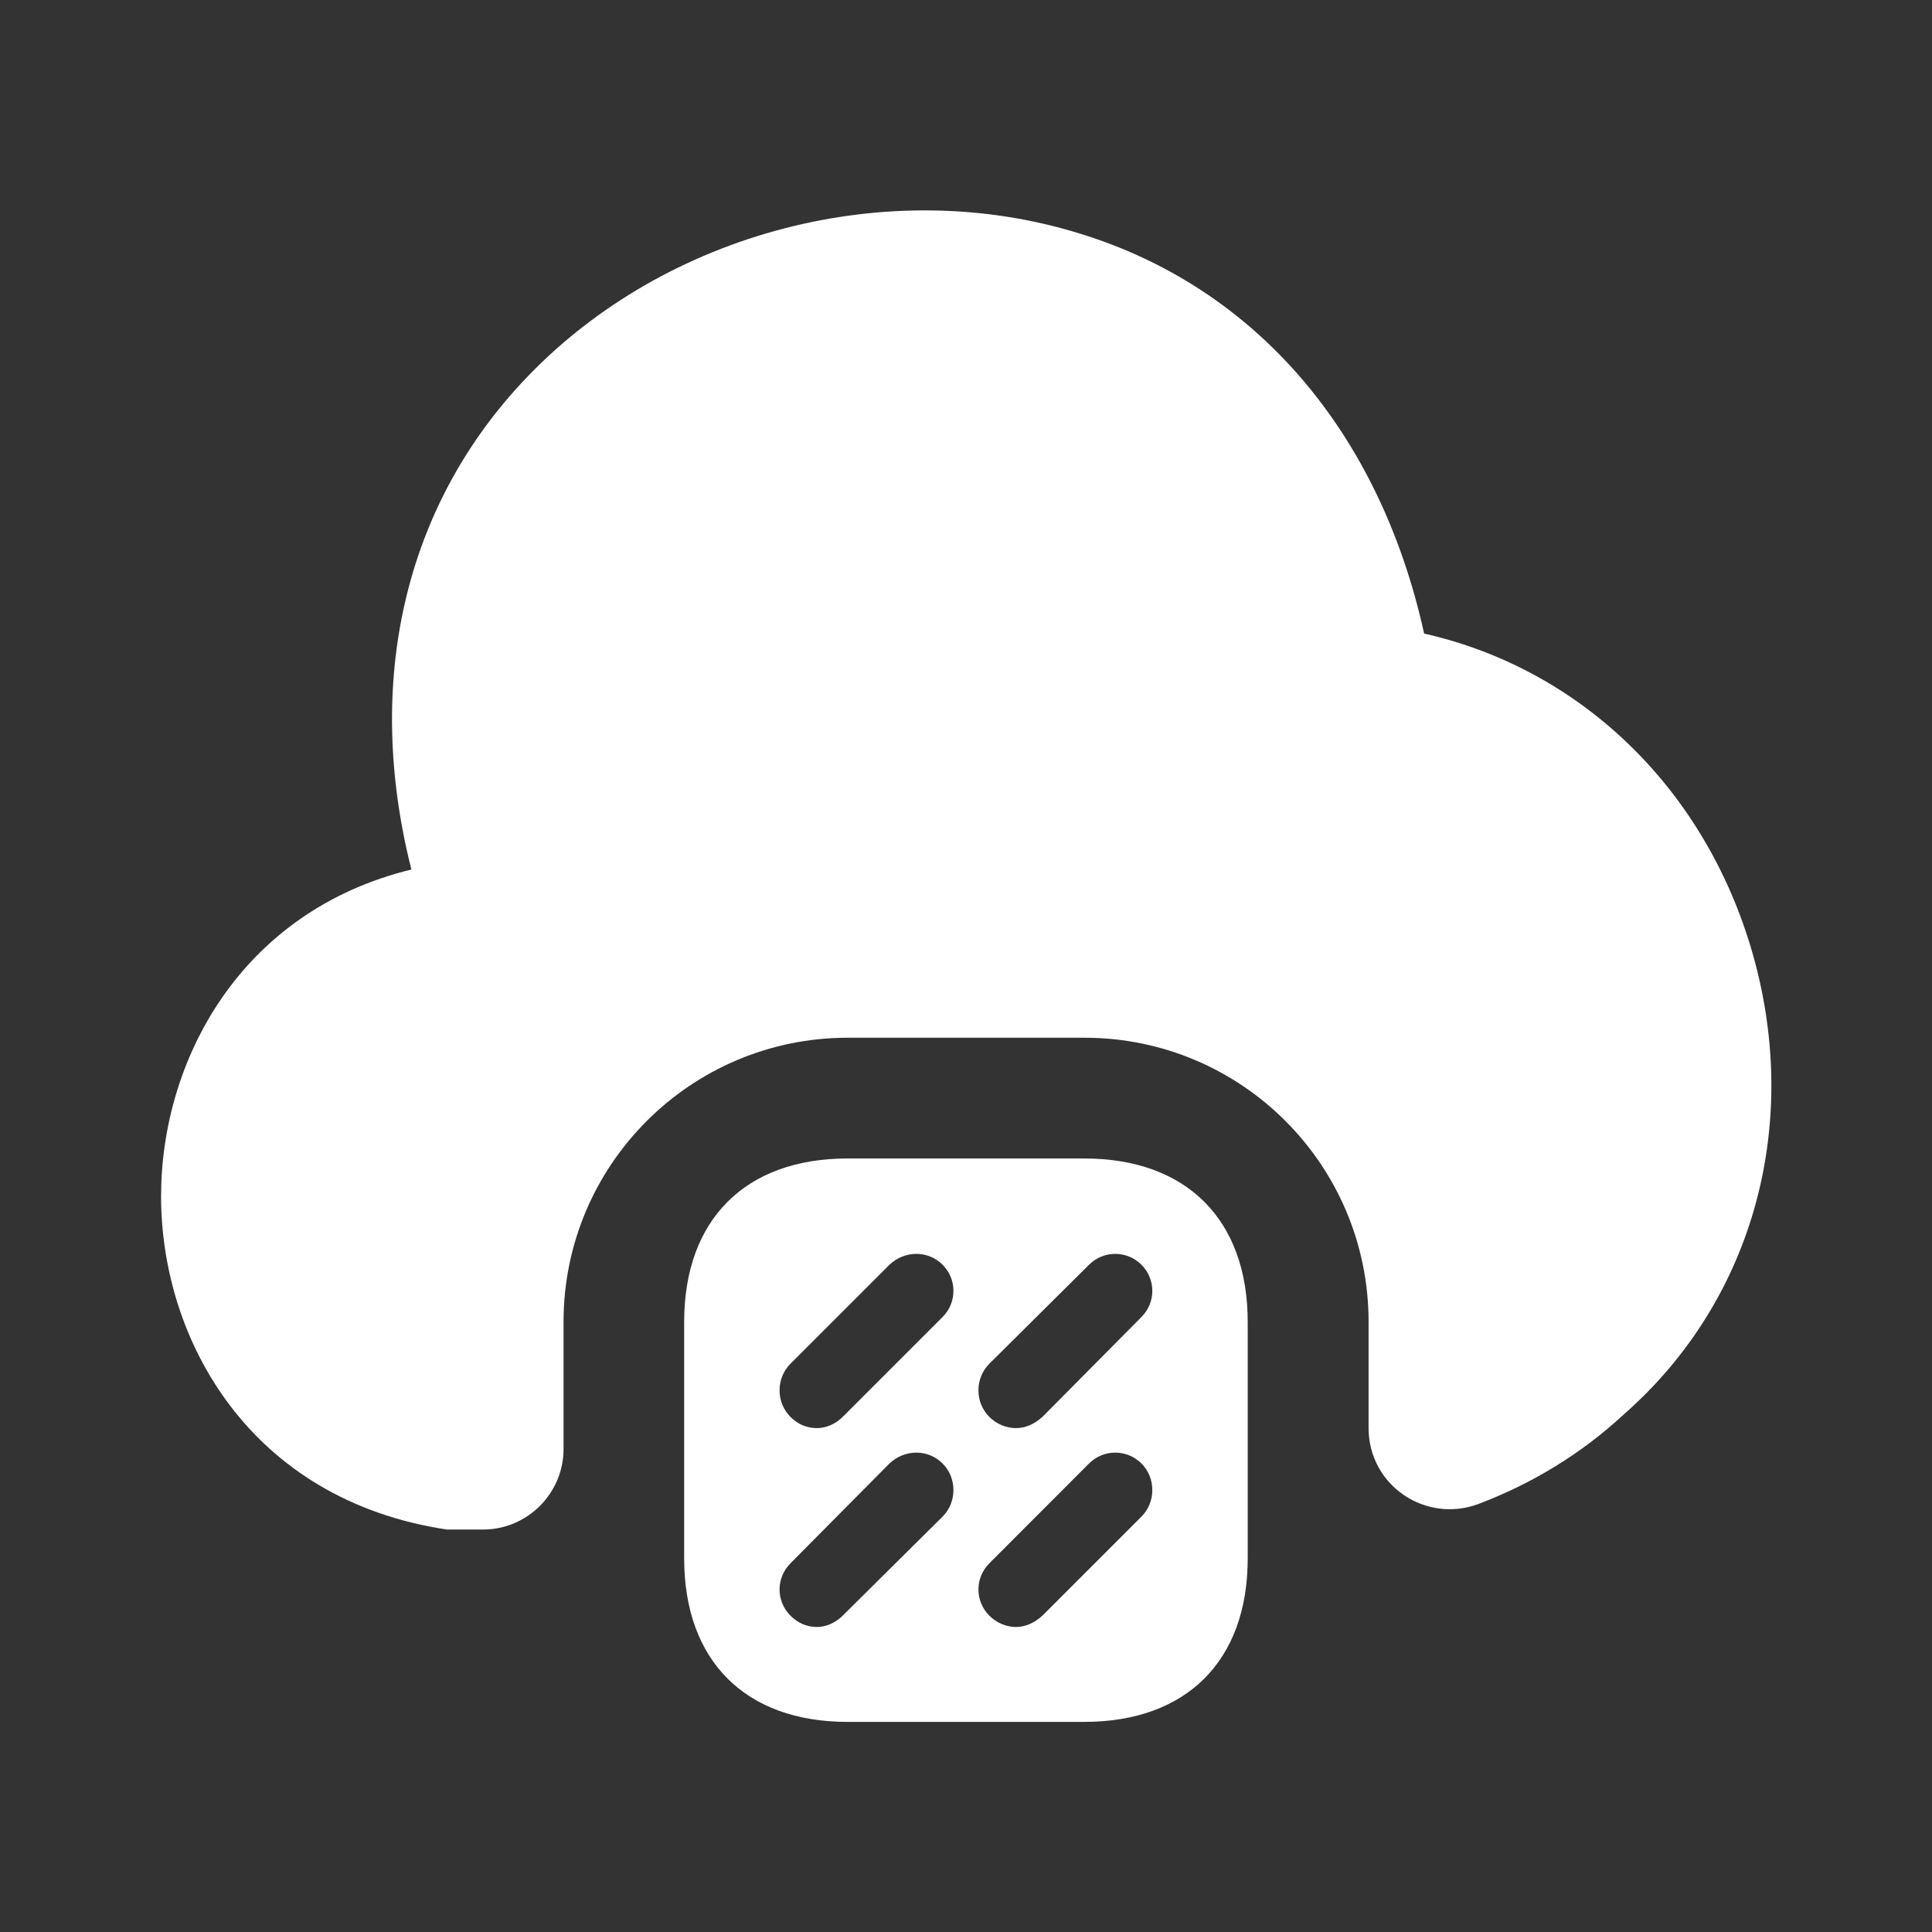 <svg width="16" height="16" viewBox="0 0 16 16" fill="none" xmlns="http://www.w3.org/2000/svg">
<rect x="0" y="0" width="16" height="16" fill="#333333" stroke="none"/>
<path d="M13.447 11.714C13.094 12.041 12.687 12.287 12.247 12.454C11.807 12.621 11.334 12.301 11.334 11.827V10.947C11.334 9.647 10.281 8.594 8.981 8.594H7.021C5.721 8.594 4.667 9.647 4.667 10.947V12.001C4.667 12.367 4.367 12.667 4.001 12.667H3.701C2.067 12.421 1.334 11.094 1.334 9.907C1.334 8.787 1.987 7.547 3.407 7.201C3.014 5.647 3.347 4.187 4.361 3.127C5.514 1.921 7.354 1.441 8.941 1.934C10.401 2.381 11.427 3.581 11.794 5.247C13.067 5.534 14.087 6.494 14.494 7.827C14.934 9.274 14.534 10.761 13.447 11.714Z" fill="white"/>
<path d="M8.979 9.594H7.019C6.173 9.594 5.666 10.1 5.666 10.947V12.907C5.666 13.754 6.173 14.26 7.019 14.26H8.979C9.826 14.26 10.333 13.754 10.333 12.907V10.947C10.333 10.1 9.826 9.594 8.979 9.594ZM7.806 12.56L6.979 13.38C6.919 13.44 6.839 13.474 6.766 13.474C6.679 13.474 6.606 13.44 6.546 13.38C6.426 13.26 6.426 13.067 6.546 12.947L7.366 12.12C7.493 12 7.686 12 7.806 12.12C7.926 12.24 7.926 12.44 7.806 12.56ZM7.806 10.907L6.979 11.734C6.919 11.794 6.839 11.827 6.766 11.827C6.679 11.827 6.606 11.794 6.546 11.734C6.426 11.614 6.426 11.414 6.546 11.294L7.366 10.474C7.493 10.354 7.686 10.354 7.806 10.474C7.926 10.594 7.926 10.787 7.806 10.907ZM9.453 12.56L8.633 13.38C8.566 13.44 8.493 13.474 8.413 13.474C8.333 13.474 8.253 13.44 8.193 13.38C8.073 13.26 8.073 13.067 8.193 12.947L9.019 12.12C9.139 12 9.333 12 9.453 12.12C9.573 12.24 9.573 12.44 9.453 12.56ZM9.453 10.907L8.633 11.734C8.566 11.794 8.493 11.827 8.413 11.827C8.333 11.827 8.253 11.794 8.193 11.734C8.073 11.614 8.073 11.414 8.193 11.294L9.019 10.474C9.139 10.354 9.333 10.354 9.453 10.474C9.573 10.594 9.573 10.787 9.453 10.907Z" fill="white"/>
</svg>
